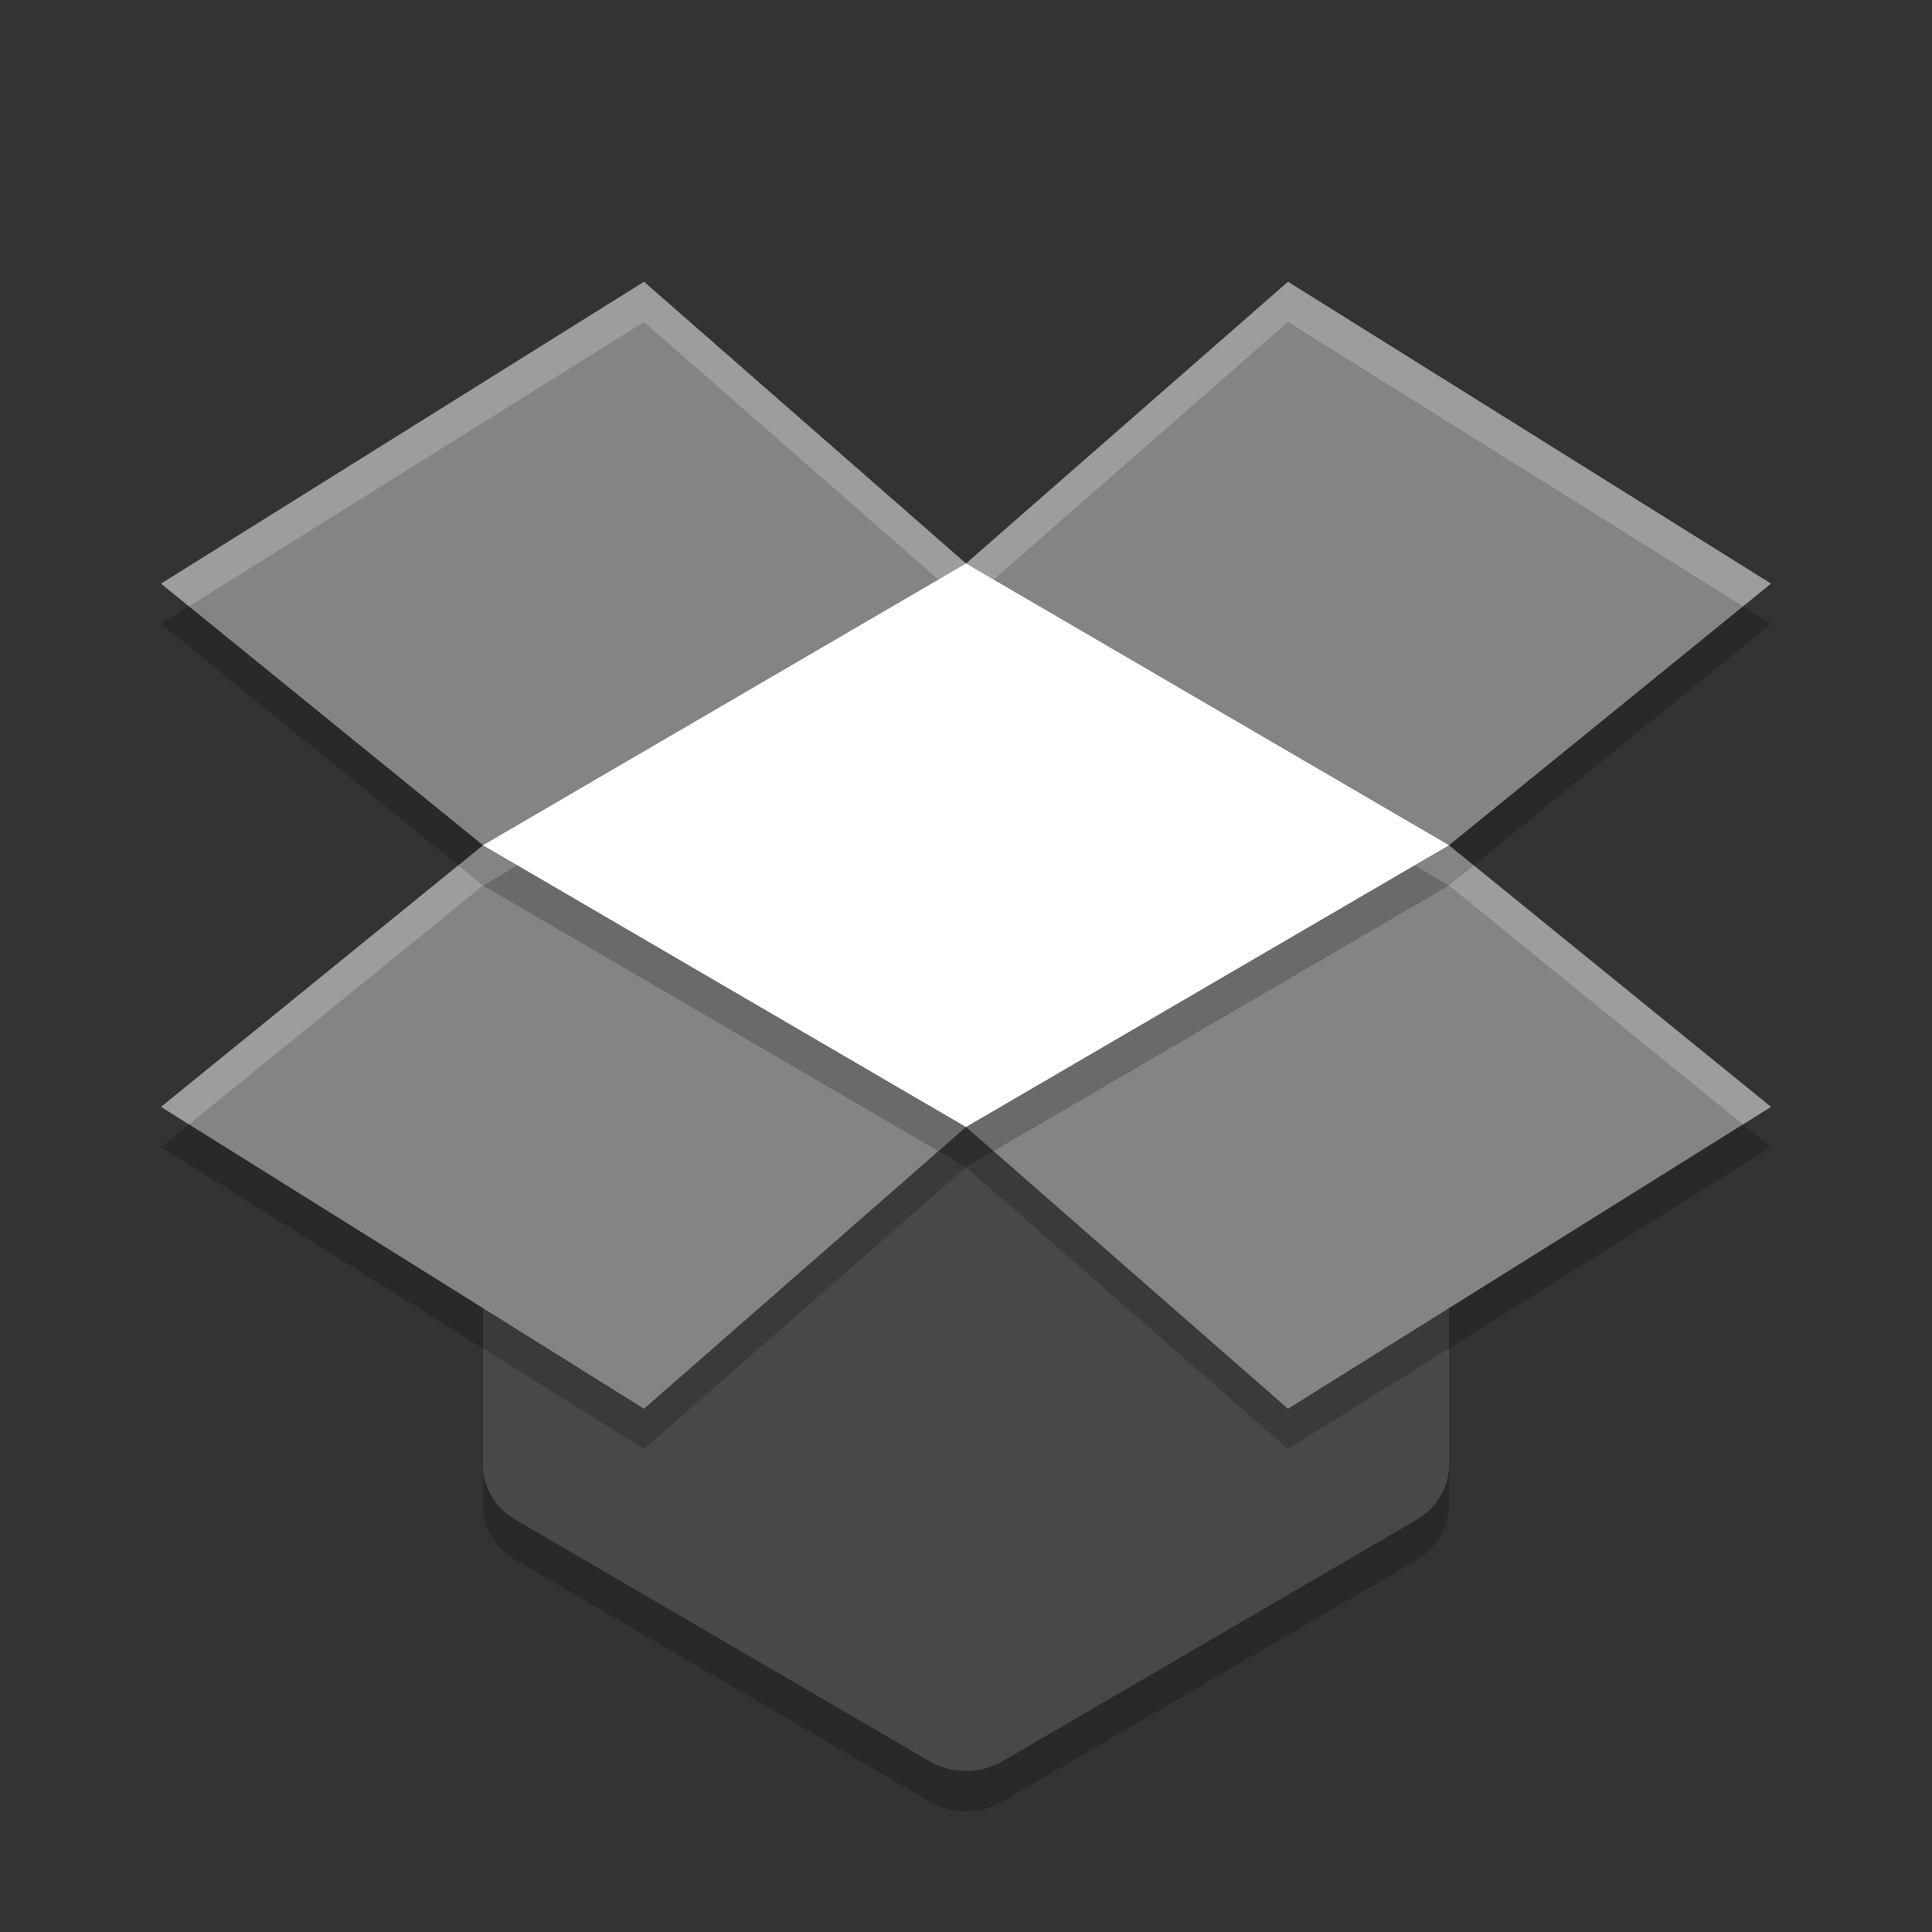 <svg xmlns="http://www.w3.org/2000/svg" width="48" height="48" version="1">
 <rect width="100%" height="100%" fill="#333333" stroke="none"/>
 <path style="opacity:0.2" d="m 24.012,29 a 1.714,1.6 0 0 0 -0.785,0.172 l -6.64,3.136 -2.317,-0.742 A 1.714,1.6 0 0 0 12,33.08 l 0,4.321 a 1.714,1.6 0 0 0 0.807,1.356 l 10.286,6 a 1.714,1.6 0 0 0 1.816,0 L 35.195,38.757 A 1.714,1.6 0 0 0 36,37.4 l 0,-3.841 a 1.714,1.6 0 0 0 -2.627,-1.355 l -2.041,1.198 -6.355,-4.117 a 1.714,1.6 0 0 0 -0.966,-0.286 z"/>
 <path style="fill:#484848" d="m 24.012,28 a 1.714,1.6 0 0 0 -0.785,0.172 l -6.64,3.136 -2.317,-0.742 A 1.714,1.6 0 0 0 12,32.08 l 0,4.321 a 1.714,1.6 0 0 0 0.807,1.356 l 10.286,6 a 1.714,1.6 0 0 0 1.816,0 L 35.195,37.757 A 1.714,1.6 0 0 0 36,36.4 l 0,-3.841 a 1.714,1.6 0 0 0 -2.627,-1.355 l -2.041,1.198 -6.355,-4.117 a 1.714,1.6 0 0 0 -0.966,-0.286 z"/>
 <path style="opacity:0.2" d="M 16,8 4,15.5 12,22 4,28.5 16,36 24,29 32,36 44,28.5 36,22 44,15.5 32,8 24,15 16,8 Z"/>
 <path style="fill:#848484" d="M 16 7 L 4 14.5 L 12 21 L 4 27.5 L 16 35 L 24 28 L 32 35 L 44 27.5 L 36 21 L 44 14.5 L 32 7 L 24 14 L 16 7 z"/>
 <path style="opacity:0.2" d="M 36,22 24,29 12,22 24,15 Z"/>
 <path style="fill:#ffffff" d="m36 21-12 7-12-7 12-7z"/>
 <path style="fill:#ffffff;opacity:0.2" d="M 16 7 L 4 14.5 L 4.695 15.064 L 16 8 L 24 15 L 32 8 L 43.305 15.064 L 44 14.5 L 32 7 L 24 14 L 16 7 z M 11.385 21.5 L 4 27.5 L 4.695 27.936 L 12 22 L 11.385 21.5 z M 36.615 21.5 L 36 22 L 43.305 27.936 L 44 27.5 L 36.615 21.5 z"/>
</svg>
